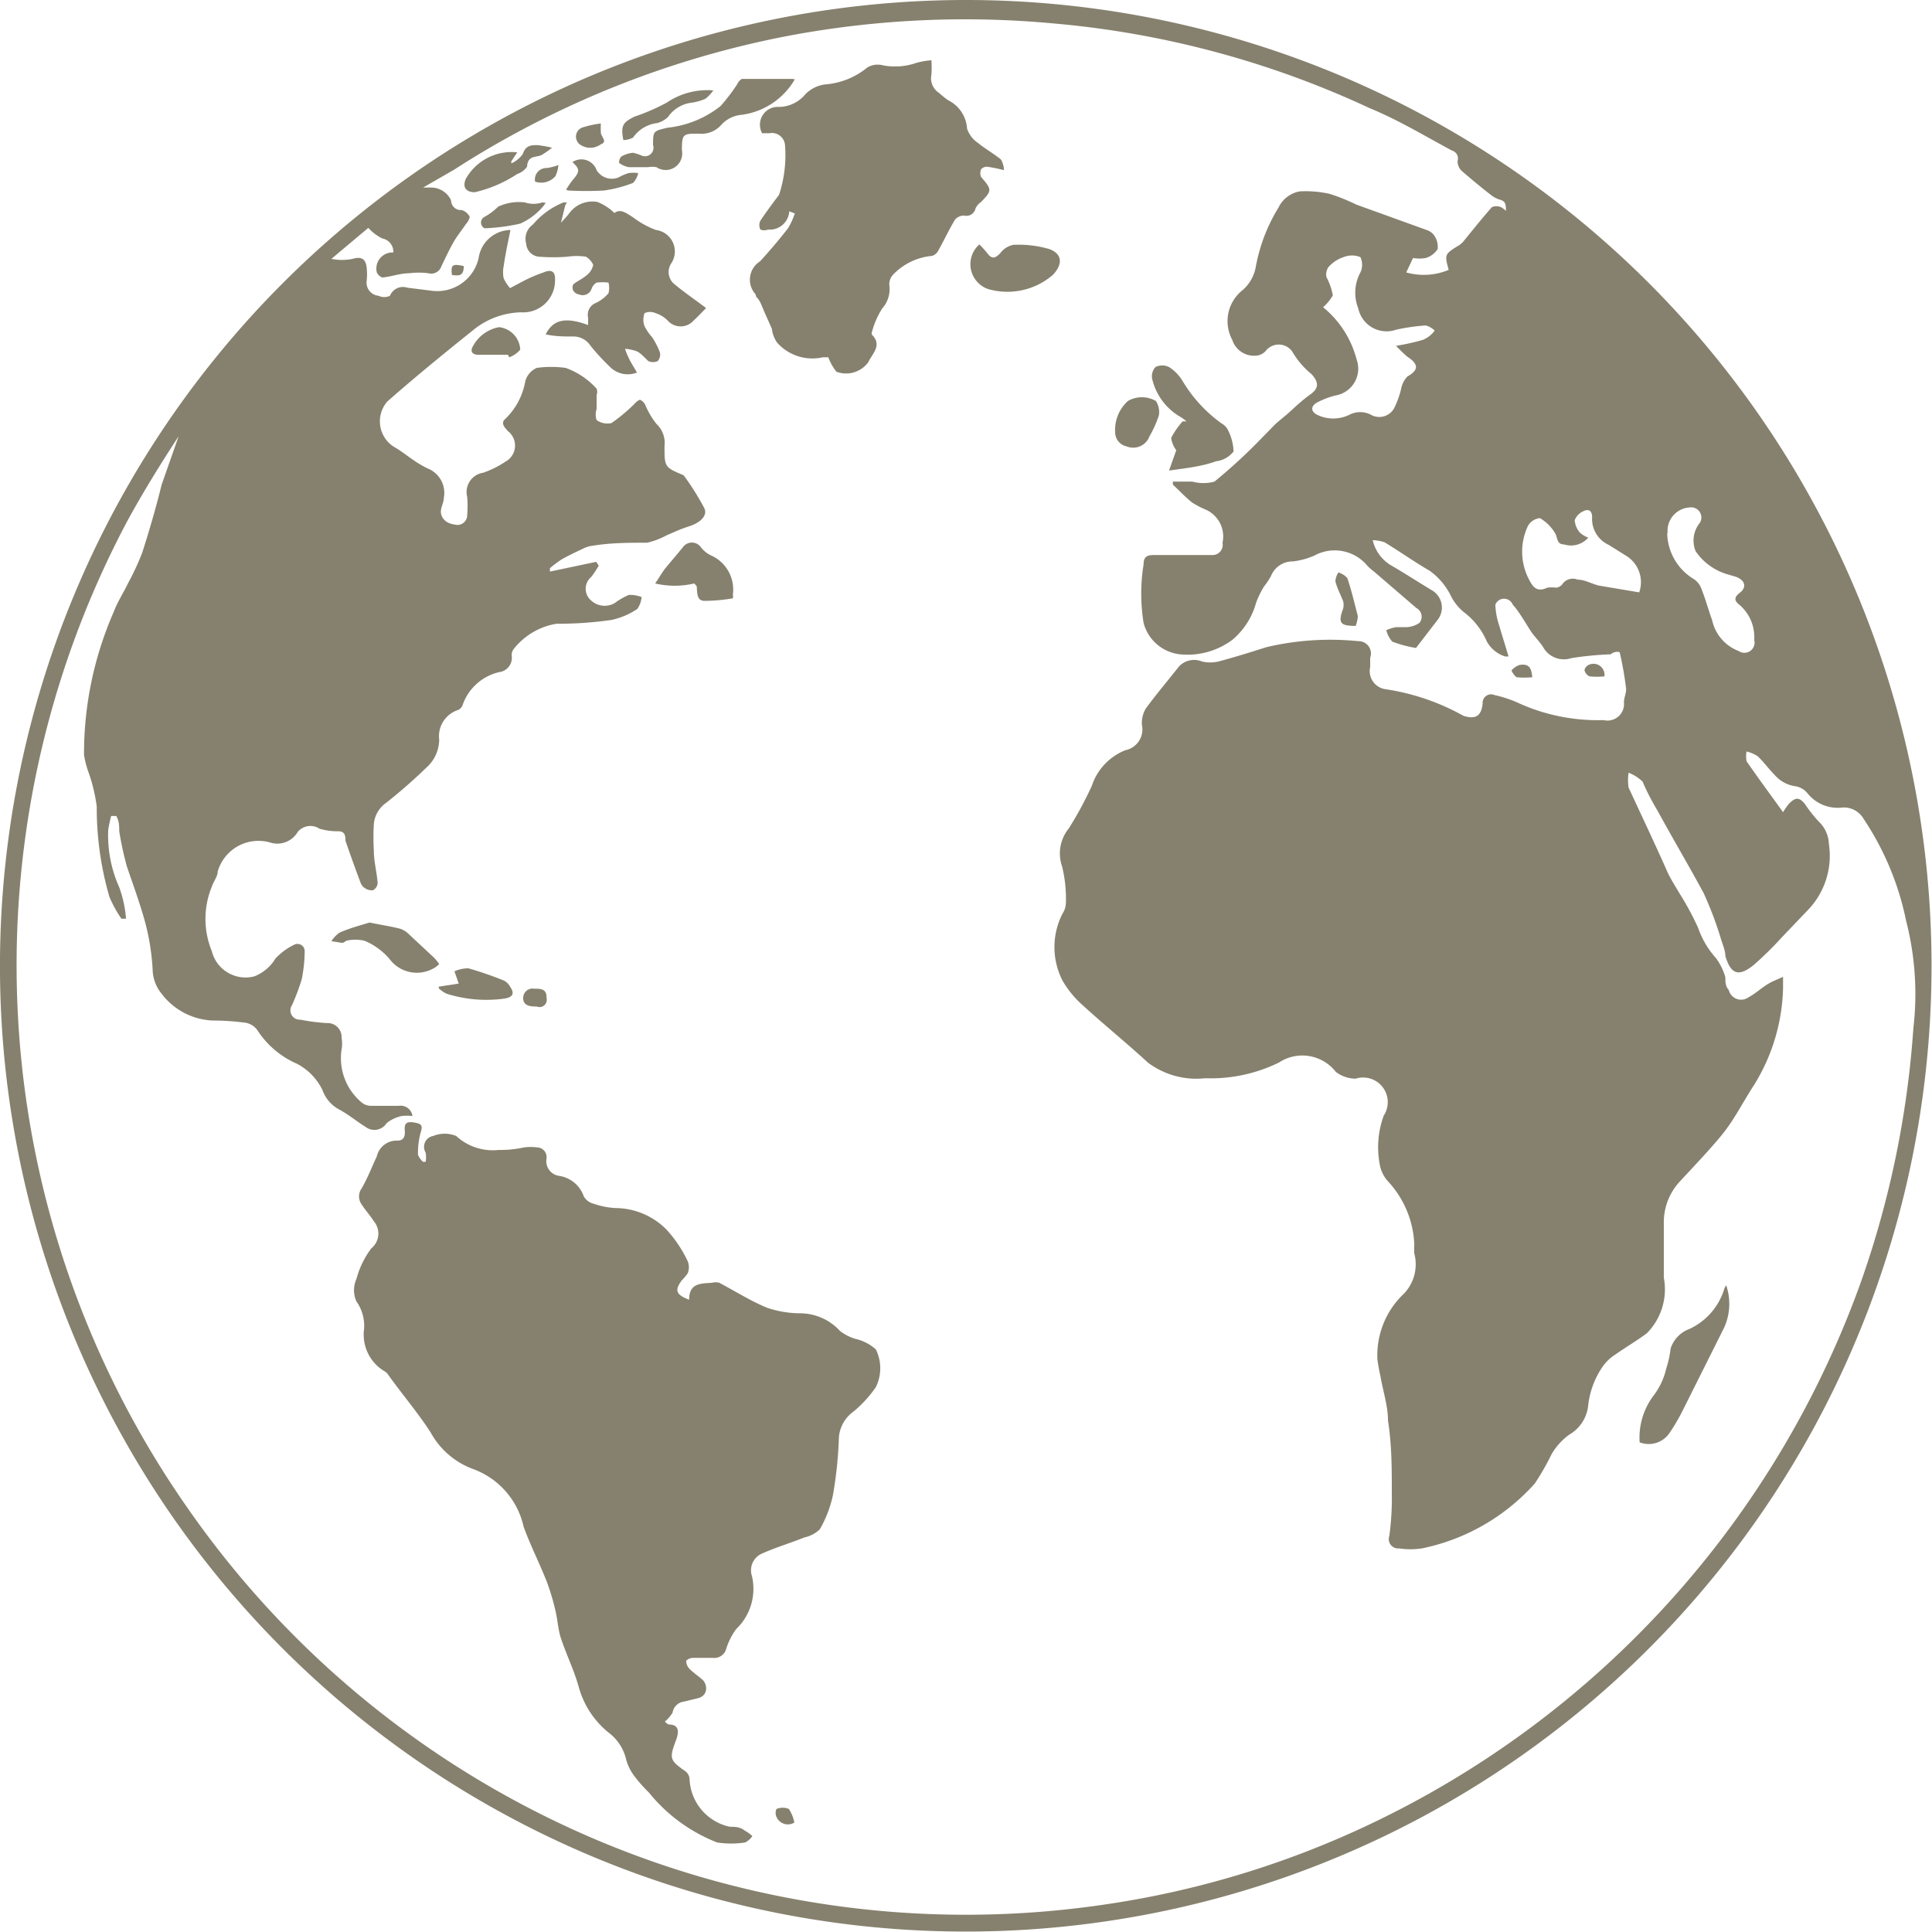 <svg id="Layer_1" data-name="Layer 1" xmlns="http://www.w3.org/2000/svg" viewBox="0 0 45.53 45.53"><defs><style>.cls-1{fill:#86816e;}.cls-2{fill:none;stroke:#86816e;stroke-miterlimit:10;}</style></defs><title>imgama2_icon3</title><path class="cls-1" d="M24,1.58A22.76,22.76,0,1,1,1.19,24.14,22.77,22.77,0,0,1,24,1.58Zm12.68,5c0-.17,0-0.25-0.13-0.29a0.64,0.64,0,0,1-.23-0.12C36.1,6,35.86,5.8,35.64,5.61a0.31,0.31,0,0,1-.1-0.24,0.19,0.19,0,0,0-.13-0.24c-0.65-.35-1.28-0.73-1.94-1a22.16,22.16,0,0,0-7.48-2,22.46,22.46,0,0,0-6.2.29,22.23,22.23,0,0,0-7.9,3.16L11.16,6l0.18,0a0.52,0.52,0,0,1,.48.3,0.23,0.23,0,0,0,.25.23,0.31,0.31,0,0,1,.19.16,0.34,0.34,0,0,1-.09.17c-0.1.15-.21,0.28-0.3,0.44s-0.19.37-.28,0.56a0.25,0.25,0,0,1-.3.16,1.74,1.74,0,0,0-.46,0c-0.21,0-.42.08-0.63,0.1A0.23,0.23,0,0,1,10.07,8a0.38,0.38,0,0,1,.39-0.47,0.32,0.32,0,0,0-.26-0.33,1.1,1.1,0,0,1-.33-0.25L9,7.68a1.22,1.22,0,0,0,.5,0c0.2-.06.31,0,0.33,0.2a1.43,1.43,0,0,1,0,.33,0.31,0.31,0,0,0,.28.34,0.31,0.31,0,0,0,.27,0,0.33,0.33,0,0,1,.41-0.19l0.56,0.07a1,1,0,0,0,1.12-.77A0.77,0.77,0,0,1,13.22,7c-0.06.29-.12,0.57-0.16,0.85a0.72,0.72,0,0,0,0,.29,1,1,0,0,0,.15.23l0.34-.18A3.46,3.46,0,0,1,14,8c0.21-.09.28,0,0.27,0.19a0.75,0.75,0,0,1-.8.75,1.85,1.85,0,0,0-1.08.38c-0.7.56-1.4,1.13-2.07,1.72a0.71,0.71,0,0,0,.17,1.08c0.16,0.09.29,0.2,0.44,0.3a2.32,2.32,0,0,0,.34.2,0.62,0.62,0,0,1,.38.69c0,0.1-.06.2-0.07,0.31s0.07,0.29.32,0.32a0.23,0.23,0,0,0,.3-0.22,2.65,2.65,0,0,0,0-.43,0.46,0.46,0,0,1,.38-0.57,2.28,2.28,0,0,0,.52-0.26,0.43,0.43,0,0,0,.06-0.72c-0.08-.09-0.18-0.19-0.06-0.29a1.62,1.62,0,0,0,.47-0.89,0.48,0.48,0,0,1,.27-0.31,2.49,2.49,0,0,1,.68,0,1.8,1.8,0,0,1,.73.49,0.21,0.21,0,0,1,0,.15c0,0.11,0,.22,0,0.33a0.4,0.4,0,0,0,0,.26,0.44,0.44,0,0,0,.35.07,4,4,0,0,0,.54-0.45A0.35,0.35,0,0,1,16.27,11a0.25,0.25,0,0,1,.13.13,1.89,1.89,0,0,0,.26.44,0.61,0.61,0,0,1,.19.52c0,0.5,0,.5.45,0.69l0,0a6,6,0,0,1,.49.78c0.08,0.17-.1.34-0.35,0.42s-0.36.14-.53,0.21a1.83,1.83,0,0,1-.47.18c-0.42,0-.85,0-1.28.07a0.67,0.67,0,0,0-.23.07c-0.17.08-.34,0.16-0.5,0.25a2.78,2.78,0,0,0-.28.21l0,0.08,1.09-.23,0.06,0.09a2.17,2.17,0,0,1-.18.27,0.36,0.36,0,0,0,0,.55,0.47,0.47,0,0,0,.56.06,1.57,1.57,0,0,1,.33-0.19,0.75,0.75,0,0,1,.3.05,0.58,0.58,0,0,1-.1.28,1.75,1.75,0,0,1-.61.26,9,9,0,0,1-1.3.09,1.62,1.62,0,0,0-1,.59,0.23,0.23,0,0,0-.05.17,0.34,0.34,0,0,1-.3.38,1.2,1.2,0,0,0-.86.78,0.2,0.2,0,0,1-.1.11,0.65,0.65,0,0,0-.45.7,0.89,0.89,0,0,1-.25.61,12.67,12.67,0,0,1-1,.88A0.68,0.68,0,0,0,10,21a5.41,5.41,0,0,0,0,.63c0,0.25.07,0.5,0.09,0.76a0.21,0.21,0,0,1-.11.17,0.28,0.28,0,0,1-.19-0.05,0.25,0.25,0,0,1-.1-0.12q-0.18-.48-0.36-1c0-.1,0-0.23-0.19-0.22a1.52,1.52,0,0,1-.42-0.06,0.39,0.39,0,0,0-.51.07,0.56,0.56,0,0,1-.67.25,1,1,0,0,0-1.22.69c0,0.12-.1.23-0.14,0.36a2,2,0,0,0,0,1.51,0.82,0.82,0,0,0,1,.6,1,1,0,0,0,.5-0.42,1.5,1.5,0,0,1,.45-0.33,0.17,0.17,0,0,1,.24.17,3.4,3.4,0,0,1-.07.65,5,5,0,0,1-.23.61,0.22,0.22,0,0,0,.2.34,4.58,4.58,0,0,0,.62.08,0.33,0.33,0,0,1,.35.35,0.77,0.77,0,0,1,0,.27,1.36,1.36,0,0,0,.46,1.24,0.35,0.35,0,0,0,.24.09c0.22,0,.43,0,0.65,0a0.28,0.28,0,0,1,.32.24,1.19,1.19,0,0,0-.25,0,0.83,0.83,0,0,0-.36.17,0.34,0.34,0,0,1-.49.09c-0.21-.13-0.4-0.29-0.62-0.41a0.83,0.83,0,0,1-.4-0.46,1.38,1.38,0,0,0-.6-0.62,2.12,2.12,0,0,1-.94-0.8,0.43,0.43,0,0,0-.29-0.17,5.94,5.94,0,0,0-.76-0.05A1.59,1.59,0,0,1,5,25a0.93,0.93,0,0,1-.21-0.51,5.47,5.47,0,0,0-.2-1.25C4.47,22.82,4.32,22.41,4.18,22A7.77,7.77,0,0,1,4,21.17c0-.12,0-0.24-0.07-0.36H3.81a3.18,3.18,0,0,0-.07.33A3,3,0,0,0,4,22.49a2.81,2.81,0,0,1,.16.74l-0.11,0a3,3,0,0,1-.28-0.51,7.48,7.48,0,0,1-.3-2.13,3.93,3.93,0,0,0-.19-0.8,2.2,2.2,0,0,1-.11-0.42A8.33,8.33,0,0,1,3.87,16c0.09-.24.23-0.45,0.34-0.68a6.36,6.36,0,0,0,.33-0.71C4.71,14.08,4.87,13.53,5,13L5.4,11.86c-0.43.66-.84,1.32-1.21,2a22.31,22.31,0,0,0,1.38,23.2,22.34,22.34,0,0,0,21.67,9.4,21.94,21.94,0,0,0,6.15-1.85A22.56,22.56,0,0,0,45.07,31.72a22.59,22.59,0,0,0,1.21-5.9,6.94,6.94,0,0,0-.17-2.54,6.74,6.74,0,0,0-1-2.4,0.54,0.54,0,0,0-.5-0.27,0.91,0.91,0,0,1-.82-0.33,0.47,0.47,0,0,0-.28-0.17,0.79,0.79,0,0,1-.5-0.27c-0.14-.14-0.26-0.31-0.4-0.44a0.85,0.85,0,0,0-.26-0.11,0.63,0.63,0,0,0,0,.23c0.27,0.39.55,0.77,0.86,1.2a1.64,1.64,0,0,1,.14-0.2c0.16-.16.24-0.15,0.37,0a3.4,3.4,0,0,0,.33.42,0.76,0.76,0,0,1,.24.53A1.84,1.84,0,0,1,43.82,23l-0.63.66a8.22,8.22,0,0,1-.67.66c-0.36.29-.54,0.22-0.67-0.21,0-.13-0.06-0.26-0.1-0.39a8.37,8.37,0,0,0-.41-1.09C41,22,40.61,21.34,40.26,20.7,40.13,20.48,40,20.24,39.9,20a1,1,0,0,0-.33-0.21,1.18,1.18,0,0,0,0,.35c0.3,0.65.61,1.3,0.92,2,0.08,0.17.19,0.34,0.29,0.51a6.63,6.63,0,0,1,.43.8,2.08,2.08,0,0,0,.42.71,1.42,1.42,0,0,1,.22.45c0,0.1,0,.21.08,0.3a0.3,0.3,0,0,0,.47.17c0.15-.08.28-0.2,0.42-0.29s0.24-.12.39-0.19c0,0.14,0,.2,0,0.27a4.53,4.53,0,0,1-.69,2.29c-0.23.35-.42,0.73-0.67,1.06s-0.7.8-1.06,1.19a1.41,1.41,0,0,0-.39,1c0,0.43,0,.85,0,1.28A1.47,1.47,0,0,1,40,33c-0.24.18-.5,0.33-0.74,0.5a1.06,1.06,0,0,0-.29.27,2,2,0,0,0-.35.91,0.9,0.9,0,0,1-.45.71,1.54,1.54,0,0,0-.41.45,6,6,0,0,1-.4.7,4.88,4.88,0,0,1-2.66,1.53,1.83,1.83,0,0,1-.54,0,0.22,0.22,0,0,1-.23-0.29,6.46,6.46,0,0,0,.06-1c0-.58,0-1.15-0.09-1.72,0-.35-0.12-0.7-0.18-1.06a3.87,3.87,0,0,1-.07-0.39,2,2,0,0,1,.57-1.49,1,1,0,0,0,.3-1,1.46,1.46,0,0,1,0-.2,2.32,2.32,0,0,0-.62-1.5,0.8,0.8,0,0,1-.18-0.33,2.16,2.16,0,0,1,.08-1.22A0.58,0.58,0,0,0,33.14,27a0.77,0.77,0,0,1-.47-0.16,1,1,0,0,0-1.34-.22,3.65,3.65,0,0,1-1.74.37,1.9,1.9,0,0,1-1.35-.37c-0.52-.48-1.08-0.93-1.6-1.41a2.32,2.32,0,0,1-.41-0.52,1.73,1.73,0,0,1,0-1.58,0.49,0.49,0,0,0,.08-0.27A3.23,3.23,0,0,0,26.22,22a0.93,0.93,0,0,1,.16-0.9,8.91,8.91,0,0,0,.54-1,1.36,1.36,0,0,1,.79-0.84,0.5,0.5,0,0,0,.39-0.6,0.68,0.68,0,0,1,.09-0.38c0.25-.34.52-0.66,0.79-1a0.49,0.49,0,0,1,.54-0.11,0.86,0.86,0,0,0,.38,0c0.38-.1.76-0.22,1.14-0.34a6.55,6.55,0,0,1,2.16-.14,0.29,0.29,0,0,1,.28.39c0,0.07,0,.15,0,0.22a0.43,0.43,0,0,0,.35.52,5.4,5.4,0,0,1,1.85.63h0c0.29,0.09.42,0,.45-0.29a0.2,0.2,0,0,1,.28-0.2,2.8,2.8,0,0,1,.57.19,4.52,4.52,0,0,0,2,.4,0.39,0.39,0,0,0,.48-0.42c0-.11.06-0.22,0.05-0.33a8.15,8.15,0,0,0-.15-0.85A0.22,0.22,0,0,0,39.15,17a7.57,7.57,0,0,0-.93.09,0.56,0.56,0,0,1-.67-0.27c-0.08-.12-0.18-0.22-0.26-0.33S37,16,36.84,15.83a0.22,0.22,0,0,0-.41,0,1.73,1.73,0,0,0,.09.49c0.07,0.24.15,0.49,0.22,0.73l-0.08,0a0.75,0.75,0,0,1-.43-0.35A1.72,1.72,0,0,0,35.68,16a1.2,1.2,0,0,1-.29-0.36,1.58,1.58,0,0,0-.51-0.61c-0.36-.21-0.7-0.45-1.06-0.67a0.93,0.93,0,0,0-.28-0.05,0.93,0.93,0,0,0,.41.58c0.33,0.19.65,0.4,1,.61a0.47,0.47,0,0,1,.11.7l-0.5.65A2.78,2.78,0,0,1,34,16.7a0.63,0.63,0,0,1-.14-0.27,1,1,0,0,1,.23-0.07c0.07,0,.15,0,0.22,0a0.59,0.59,0,0,0,.33-0.1,0.23,0.23,0,0,0-.07-0.35l-1-.86a1.42,1.42,0,0,1-.15-0.13,1,1,0,0,0-1.25-.25,1.72,1.72,0,0,1-.51.14,0.55,0.55,0,0,0-.52.35,1.89,1.89,0,0,1-.16.24,2,2,0,0,0-.19.39,1.74,1.74,0,0,1-.56.87A1.77,1.77,0,0,1,29,17a1,1,0,0,1-.86-0.74,4.34,4.34,0,0,1,0-1.38c0-.23.14-0.22,0.31-0.22,0.44,0,.88,0,1.32,0A0.24,0.24,0,0,0,30,14.37a0.69,0.69,0,0,0-.42-0.79,2,2,0,0,1-.3-0.16C29.13,13.3,29,13.16,28.83,13l0-.07c0.15,0,.31,0,0.46,0a1,1,0,0,0,.52,0,12.91,12.91,0,0,0,1-.91l0.43-.44c0.11-.1.23-0.19,0.34-0.29s0.3-.28.47-0.4,0.27-.25.05-0.49a2,2,0,0,1-.46-0.54,0.39,0.39,0,0,0-.63,0,0.34,0.34,0,0,1-.2.1,0.54,0.54,0,0,1-.58-0.37,0.93,0.93,0,0,1,.24-1.17,0.94,0.94,0,0,0,.31-0.53,4.07,4.07,0,0,1,.54-1.42,0.69,0.69,0,0,1,.5-0.38,2.57,2.57,0,0,1,.71.06,4.53,4.53,0,0,1,.62.25L34.81,7a0.35,0.35,0,0,1,.18.13,0.47,0.47,0,0,1,.08.32,0.51,0.51,0,0,1-.28.21,0.86,0.86,0,0,1-.3,0L34.33,8a1.52,1.52,0,0,0,1-.06c-0.1-.37-0.1-0.37.26-0.59l0.07-.06c0.23-.28.45-0.56,0.69-0.83a0.29,0.29,0,0,1,.21,0A0.58,0.58,0,0,1,36.7,6.57ZM32.37,8.82a2.35,2.35,0,0,1,.79,1.23,0.64,0.64,0,0,1-.5.85,2,2,0,0,0-.44.17c-0.15.09-.13,0.21,0,0.28a0.87,0.87,0,0,0,.78,0,0.55,0.55,0,0,1,.49,0,0.4,0.4,0,0,0,.56-0.16,2.14,2.14,0,0,0,.16-0.45,0.57,0.57,0,0,1,.15-0.29c0.25-.14.28-0.28,0-0.46a3.3,3.3,0,0,1-.27-0.26,5.52,5.52,0,0,0,.63-0.14A0.64,0.64,0,0,0,35,9.37a0.5,0.5,0,0,0-.21-0.12,4.68,4.68,0,0,0-.7.1,0.68,0.68,0,0,1-.89-0.5A1,1,0,0,1,33.25,8a0.43,0.43,0,0,0,0-.36,0.53,0.53,0,0,0-.4,0,0.83,0.83,0,0,0-.35.23,0.3,0.3,0,0,0-.05.24,1.53,1.53,0,0,1,.15.43A1.05,1.05,0,0,1,32.37,8.82Zm7.45,6.72a0.73,0.73,0,0,0-.32-0.87l-0.4-.25a0.67,0.67,0,0,1-.39-0.65c0-.15-0.08-0.21-0.21-0.14a0.37,0.37,0,0,0-.2.21,0.51,0.51,0,0,0,.12.29,0.62,0.62,0,0,0,.2.12,0.54,0.54,0,0,1-.57.16c-0.18,0-.15-0.16-0.21-0.26a1,1,0,0,0-.36-0.36,0.37,0.37,0,0,0-.28.18,1.41,1.41,0,0,0,0,1.22c0.09,0.18.18,0.37,0.45,0.24a0.81,0.81,0,0,1,.22,0A0.26,0.26,0,0,0,38,15.36a0.3,0.3,0,0,1,.37-0.12c0.17,0,.33.1,0.5,0.14Zm0.66-1.39a1.29,1.29,0,0,0,.6,1.06,0.46,0.46,0,0,1,.2.23c0.1,0.25.17,0.51,0.26,0.76a1,1,0,0,0,.62.72,0.24,0.24,0,0,0,.37-0.26,1,1,0,0,0-.34-0.82c-0.1-.08-0.17-0.16,0-0.29s0.13-.3-0.1-0.38l-0.17-.05a1.37,1.37,0,0,1-.77-0.55,0.66,0.66,0,0,1,.1-0.67A0.24,0.24,0,0,0,41,13.54,0.55,0.55,0,0,0,40.49,14.14Z" transform="translate(-1.19 -1.58)"/><path class="cls-1" d="M16.86,42.15a0.22,0.22,0,0,0,.09.07c0.28,0,.23.22,0.16,0.4-0.15.4-.13,0.45,0.23,0.7a0.25,0.25,0,0,1,.1.18,1.2,1.2,0,0,0,.95,1.13c0.11,0,.24,0,0.35.09a0.85,0.85,0,0,1,.18.13,0.44,0.44,0,0,1-.17.15,2.16,2.16,0,0,1-.66,0,3.88,3.88,0,0,1-1.61-1.18,3.24,3.24,0,0,1-.33-0.37,1.16,1.16,0,0,1-.2-0.39,1.11,1.11,0,0,0-.38-0.62,2.09,2.09,0,0,1-.74-1.1c-0.11-.4-0.3-0.78-0.43-1.18-0.06-.2-0.07-0.41-0.12-0.62a5.32,5.32,0,0,0-.21-0.7c-0.17-.43-0.38-0.84-0.54-1.28a1.88,1.88,0,0,0-1.19-1.36,1.88,1.88,0,0,1-1-.86c-0.31-.48-0.68-0.91-1-1.36a0.26,0.26,0,0,0-.08-0.08,1,1,0,0,1-.49-1,1,1,0,0,0-.18-0.65,0.64,0.64,0,0,1,0-.53A2.09,2.09,0,0,1,9.94,31,0.45,0.45,0,0,0,10,30.36c-0.09-.14-0.2-0.26-0.29-0.4a0.32,0.32,0,0,1,0-.37c0.14-.24.24-0.5,0.36-0.76a0.48,0.48,0,0,1,.49-0.37c0.14,0,.18-0.1.17-0.23s0-.23.2-0.2,0.23,0.07.17,0.25a1.91,1.91,0,0,0-.06.51,0.43,0.43,0,0,0,.12.17l0.06,0a0.58,0.58,0,0,0,0-.22,0.26,0.26,0,0,1,.18-0.39,0.72,0.72,0,0,1,.54,0,1.27,1.27,0,0,0,1,.33,2.6,2.6,0,0,0,.6-0.06,1.24,1.24,0,0,1,.31,0,0.23,0.23,0,0,1,.22.26,0.35,0.35,0,0,0,.29.41,0.73,0.73,0,0,1,.59.49,0.38,0.38,0,0,0,.24.17,1.8,1.8,0,0,0,.53.1,1.7,1.7,0,0,1,1.17.5,2.93,2.93,0,0,1,.51.76,0.39,0.39,0,0,1,0,.27,1,1,0,0,1-.14.17c-0.18.24-.14,0.34,0.17,0.46,0-.4.28-0.38,0.54-0.4a0.33,0.33,0,0,1,.17,0c0.38,0.2.74,0.43,1.13,0.59a2.5,2.5,0,0,0,.81.13,1.28,1.28,0,0,1,.91.42,1.17,1.17,0,0,0,.35.18,1.07,1.07,0,0,1,.49.25,1,1,0,0,1,0,.89,2.82,2.82,0,0,1-.52.57,0.83,0.83,0,0,0-.35.61,9.62,9.62,0,0,1-.14,1.36,2.76,2.76,0,0,1-.31.81,0.74,0.74,0,0,1-.36.19c-0.32.13-.66,0.23-1,0.38a0.43,0.43,0,0,0-.24.53,1.31,1.31,0,0,1-.37,1.25,1.59,1.59,0,0,0-.24.48,0.29,0.29,0,0,1-.31.2H17.52a0.23,0.23,0,0,0-.16.07,0.29,0.29,0,0,0,.08.19c0.09,0.09.21,0.17,0.31,0.26s0.15,0.36-.11.43l-0.33.08a0.31,0.31,0,0,0-.27.26A0.84,0.84,0,0,1,16.86,42.15Z" transform="translate(-1.19 -1.58)"/><path class="cls-1" d="M19.79,6.56a0.46,0.46,0,0,1-.5.43,0.24,0.24,0,0,1-.18,0,0.23,0.23,0,0,1,0-.21c0.14-.21.29-0.41,0.44-0.61a0.15,0.15,0,0,0,0,0A3,3,0,0,0,19.69,5a0.31,0.31,0,0,0-.37-0.28H19.15a0.42,0.42,0,0,1,.4-0.62,0.82,0.82,0,0,0,.62-0.3,0.79,0.79,0,0,1,.46-0.23,1.78,1.78,0,0,0,1-.4A0.48,0.48,0,0,1,22,3.12a1.52,1.52,0,0,0,.79-0.06A1.88,1.88,0,0,1,23.14,3a2.53,2.53,0,0,1,0,.34,0.41,0.41,0,0,0,.18.43,2.38,2.38,0,0,0,.21.17,0.8,0.8,0,0,1,.45.67,0.65,0.65,0,0,0,.26.34c0.17,0.14.37,0.25,0.54,0.39a0.55,0.55,0,0,1,.07.25,3.83,3.83,0,0,0-.39-0.08,0.18,0.18,0,0,0-.15.06,0.24,0.24,0,0,0,0,.18c0.26,0.3.26,0.32,0,.59a0.39,0.39,0,0,0-.13.15,0.22,0.22,0,0,1-.27.17,0.29,0.29,0,0,0-.21.09c-0.14.23-.26,0.49-0.39,0.72a0.26,0.26,0,0,1-.15.14,1.45,1.45,0,0,0-.93.45,0.33,0.33,0,0,0-.08.26,0.68,0.68,0,0,1-.17.53,1.94,1.94,0,0,0-.24.55,0.08,0.08,0,0,0,0,.07c0.25,0.25,0,.45-0.09.65a0.65,0.65,0,0,1-.75.22A1.29,1.29,0,0,1,20.71,10l-0.13,0a1.11,1.11,0,0,1-1.08-.35,0.74,0.74,0,0,1-.12-0.32C19.3,9.14,19.23,9,19.14,8.78S19,8.61,19,8.52a0.51,0.51,0,0,1,.1-0.78c0.23-.25.45-0.51,0.66-0.78a1.6,1.6,0,0,0,.16-0.35Z" transform="translate(-1.19 -1.58)"/><path class="cls-1" d="M14.51,6.42l-0.1.41,0,0c0.07-.08.14-0.15,0.2-0.23a0.67,0.67,0,0,1,.66-0.26,1.21,1.21,0,0,1,.4.26c0.14-.11.28,0,0.45,0.11a2.06,2.06,0,0,0,.53.29,0.51,0.51,0,0,1,.35.8,0.37,0.37,0,0,0,.1.49c0.23,0.19.48,0.36,0.73,0.55-0.08.08-.18,0.19-0.29,0.29a0.41,0.41,0,0,1-.62,0,0.69,0.69,0,0,0-.28-0.17,0.31,0.31,0,0,0-.26,0,0.44,0.44,0,0,0,0,.31,1.31,1.31,0,0,0,.18.26,1.76,1.76,0,0,1,.18.35,0.23,0.23,0,0,1-.05.21,0.27,0.27,0,0,1-.22,0C16.37,10,16.3,9.91,16.2,9.86a1.08,1.08,0,0,0-.28-0.06A1.21,1.21,0,0,0,16,10c0.05,0.12.13,0.23,0.2,0.36a0.59,0.59,0,0,1-.61-0.11,5.11,5.11,0,0,1-.49-0.53,0.48,0.48,0,0,0-.42-0.21c-0.2,0-.4,0-0.63-0.05,0.18-.36.48-0.41,1-0.22,0-.06,0-0.12,0-0.17a0.3,0.3,0,0,1,.18-0.35,0.88,0.88,0,0,0,.3-0.23,0.51,0.51,0,0,0,0-.25,1.15,1.15,0,0,0-.28,0,0.27,0.27,0,0,0-.12.15,0.22,0.22,0,0,1-.29.13,0.2,0.2,0,0,1-.14-0.09,0.17,0.17,0,0,1,0-.15c0.1-.08.22-0.13,0.31-0.21a0.41,0.41,0,0,0,.16-0.25A0.46,0.46,0,0,0,15,7.63a1.46,1.46,0,0,0-.44,0,4.39,4.39,0,0,1-.66,0,0.33,0.33,0,0,1-.31-0.31,0.41,0.41,0,0,1,.16-0.45,1.85,1.85,0,0,1,.72-0.52h0.08Z" transform="translate(-1.19 -1.58)"/><path class="cls-1" d="M41.87,31.87a1.35,1.35,0,0,1-.05,1l-1,2a4.46,4.46,0,0,1-.3.5,0.59,0.59,0,0,1-.69.2,1.65,1.65,0,0,1,.35-1.13,1.68,1.68,0,0,0,.28-0.62,2.35,2.35,0,0,0,.1-0.46A0.73,0.73,0,0,1,41,32.9,1.53,1.53,0,0,0,41.81,32,0.37,0.37,0,0,1,41.87,31.87Z" transform="translate(-1.19 -1.58)"/><path class="cls-1" d="M19.92,3.45a1.7,1.7,0,0,1-1.29.84,0.73,0.73,0,0,0-.44.23,0.62,0.62,0,0,1-.53.21c-0.37,0-.4,0-0.4.39a0.39,0.39,0,0,1-.6.4,0.55,0.55,0,0,0-.2,0c-0.15,0-.3,0-0.45,0a0.56,0.56,0,0,1-.23-0.1,0.21,0.21,0,0,1,.05-0.15,0.68,0.68,0,0,1,.28-0.09,1.25,1.25,0,0,1,.21.07A0.2,0.2,0,0,0,16.58,5c0-.33,0-0.33.34-0.41a2.42,2.42,0,0,0,1.25-.51,4.42,4.42,0,0,0,.39-0.51,0.3,0.3,0,0,1,.11-0.13l1.16,0A0.3,0.3,0,0,1,19.92,3.45Z" transform="translate(-1.19 -1.58)"/><path class="cls-1" d="M28.74,12.67l0.17-.48a0.62,0.62,0,0,1-.12-0.29,1.87,1.87,0,0,1,.27-0.39h0.09A0.92,0.92,0,0,0,29,11.4a1.4,1.4,0,0,1-.65-0.86,0.32,0.32,0,0,1,.07-0.31,0.36,0.36,0,0,1,.32,0,1,1,0,0,1,.32.33,3.33,3.33,0,0,0,.92,1,0.37,0.37,0,0,1,.13.12,1.18,1.18,0,0,1,.15.54,0.61,0.61,0,0,1-.41.23C29.49,12.58,29.14,12.61,28.74,12.67Z" transform="translate(-1.19 -1.58)"/><path class="cls-1" d="M24.27,7.34a2.84,2.84,0,0,1,.19.21c0.11,0.15.19,0.11,0.3,0a0.51,0.51,0,0,1,.31-0.2,2.57,2.57,0,0,1,.85.1c0.32,0.12.31,0.37,0.08,0.61a1.64,1.64,0,0,1-1.53.33A0.62,0.62,0,0,1,24.27,7.34Z" transform="translate(-1.19 -1.58)"/><path class="cls-1" d="M17.55,15.33a2,2,0,0,1-.92,0c0.09-.13.16-0.26,0.25-0.37s0.27-.32.4-0.48a0.26,0.26,0,0,1,.43,0,0.65,0.65,0,0,0,.26.2,0.88,0.88,0,0,1,.49.92,0.13,0.13,0,0,1,0,.08,3.92,3.92,0,0,1-.67.06c-0.18,0-.17-0.19-0.18-0.34A0.42,0.42,0,0,0,17.55,15.33Z" transform="translate(-1.19 -1.58)"/><path class="cls-1" d="M9.9,23.32c0.28,0.06.51,0.09,0.73,0.15a0.53,0.53,0,0,1,.2.13l0.59,0.55a1.15,1.15,0,0,1,.12.15,0.56,0.56,0,0,1-.17.12,0.8,0.8,0,0,1-1-.24,1.57,1.57,0,0,0-.59-0.43,0.94,0.94,0,0,0-.43,0s-0.06.05-.1,0.05L9,23.76a0.7,0.7,0,0,1,.19-0.2C9.41,23.46,9.67,23.39,9.9,23.32Z" transform="translate(-1.19 -1.58)"/><path class="cls-1" d="M13.38,5.17l-0.14.21,0,0.05a0.66,0.66,0,0,0,.27-0.22C13.58,5,13.71,5,13.86,5a3.49,3.49,0,0,1,.34.06,2.22,2.22,0,0,1-.24.17c-0.14.07-.33,0-0.35,0.28a0.46,0.46,0,0,1-.23.17,3.06,3.06,0,0,1-1,.43c-0.21,0-.3-0.12-0.21-0.32A1.24,1.24,0,0,1,13.38,5.17Z" transform="translate(-1.19 -1.58)"/><path class="cls-1" d="M27.47,11.77a0.92,0.92,0,0,1,.3-0.74,0.66,0.66,0,0,1,.66,0,0.47,0.47,0,0,1,.07.34,2.54,2.54,0,0,1-.22.49,0.41,0.41,0,0,1-.54.24A0.34,0.34,0,0,1,27.47,11.77Z" transform="translate(-1.19 -1.58)"/><path class="cls-1" d="M11.54,24.83L12,24.76l-0.1-.29a0.78,0.78,0,0,1,.33-0.07,8.34,8.34,0,0,1,.84.29,0.36,0.36,0,0,1,.14.14c0.11,0.16.07,0.24-.11,0.28A3.11,3.11,0,0,1,11.72,25a0.64,0.64,0,0,1-.19-0.13V24.83Z" transform="translate(-1.19 -1.58)"/><path class="cls-1" d="M14.53,6.05a2.49,2.49,0,0,1,.15-0.22c0.18-.21.18-0.26,0-0.43a0.38,0.38,0,0,1,.57.19,0.42,0.42,0,0,0,.52.17A1.16,1.16,0,0,1,16,5.66a0.72,0.72,0,0,1,.23,0,0.49,0.49,0,0,1-.12.23,3,3,0,0,1-.69.18,7.83,7.83,0,0,1-.84,0Z" transform="translate(-1.19 -1.58)"/><path class="cls-1" d="M15.88,4.88c-0.07-.35,0-0.42.26-0.55A5,5,0,0,0,16.9,4,1.71,1.71,0,0,1,18,3.71a0.9,0.9,0,0,1-.19.2,1.28,1.28,0,0,1-.32.09,0.79,0.79,0,0,0-.56.34,0.6,0.6,0,0,1-.25.14,0.81,0.81,0,0,0-.57.34A0.46,0.46,0,0,1,15.88,4.88Z" transform="translate(-1.19 -1.58)"/><path class="cls-1" d="M14.05,6.36a1,1,0,0,1-.15.18,1.51,1.51,0,0,1-.45.31,4.56,4.56,0,0,1-.84.11,0.15,0.15,0,0,1,0-.27,1.48,1.48,0,0,0,.32-0.24,1.16,1.16,0,0,1,.63-0.1,0.64,0.64,0,0,0,.41,0Z" transform="translate(-1.19 -1.58)"/><path class="cls-1" d="M13.16,9.94h-0.7c-0.14,0-.2-0.08-0.12-0.21a0.88,0.88,0,0,1,.61-0.44,0.56,0.56,0,0,1,.5.53,0.61,0.61,0,0,1-.26.18Z" transform="translate(-1.19 -1.58)"/><path class="cls-1" d="M33.14,16.33c-0.37,0-.42-0.07-0.3-0.4a0.33,0.33,0,0,0,0-.19c-0.06-.15-0.14-0.3-0.18-0.46a0.45,0.45,0,0,1,.07-0.21,0.48,0.48,0,0,1,.21.13c0.1,0.29.17,0.6,0.25,0.9A0.93,0.93,0,0,1,33.14,16.33Z" transform="translate(-1.19 -1.58)"/><path class="cls-1" d="M15.35,4.49a1.82,1.82,0,0,0,0,.21c0,0.1.17,0.22,0,.28a0.42,0.42,0,0,1-.5,0,0.23,0.23,0,0,1,.05-0.39A2.3,2.3,0,0,1,15.35,4.49Z" transform="translate(-1.19 -1.58)"/><path class="cls-1" d="M13.84,25.3c-0.12,0-.33,0-0.32-0.21a0.22,0.22,0,0,1,.26-0.21c0.15,0,.3,0,0.29.22A0.17,0.17,0,0,1,13.84,25.3Z" transform="translate(-1.19 -1.58)"/><path class="cls-1" d="M13.8,5.86a0.27,0.27,0,0,1,.28-0.32,1.43,1.43,0,0,0,.27-0.07,0.78,0.78,0,0,1-.07.26A0.44,0.44,0,0,1,13.8,5.86Z" transform="translate(-1.19 -1.58)"/><path class="cls-1" d="M19.91,44.53a0.29,0.29,0,0,1-.42-0.13,0.22,0.22,0,0,1,0-.19,0.38,0.38,0,0,1,.29,0A0.88,0.88,0,0,1,19.91,44.53Z" transform="translate(-1.19 -1.58)"/><path class="cls-1" d="M39,17.52a1.8,1.8,0,0,1-.35,0,0.21,0.21,0,0,1-.12-0.15,0.19,0.19,0,0,1,.12-0.13A0.26,0.26,0,0,1,39,17.52Z" transform="translate(-1.19 -1.58)"/><path class="cls-1" d="M37.3,17.54a2,2,0,0,1-.37,0,0.4,0.4,0,0,1-.12-0.16A0.45,0.45,0,0,1,37,17.25C37.2,17.22,37.28,17.29,37.3,17.54Z" transform="translate(-1.19 -1.58)"/><path class="cls-1" d="M12.12,7.85c0,0.25-.13.23-0.28,0.21C11.81,7.82,11.85,7.79,12.12,7.85Z" transform="translate(-1.19 -1.58)"/><line class="cls-2" x1="23.87" y1="42.36" x2="23.87" y2="42.36"/></svg>